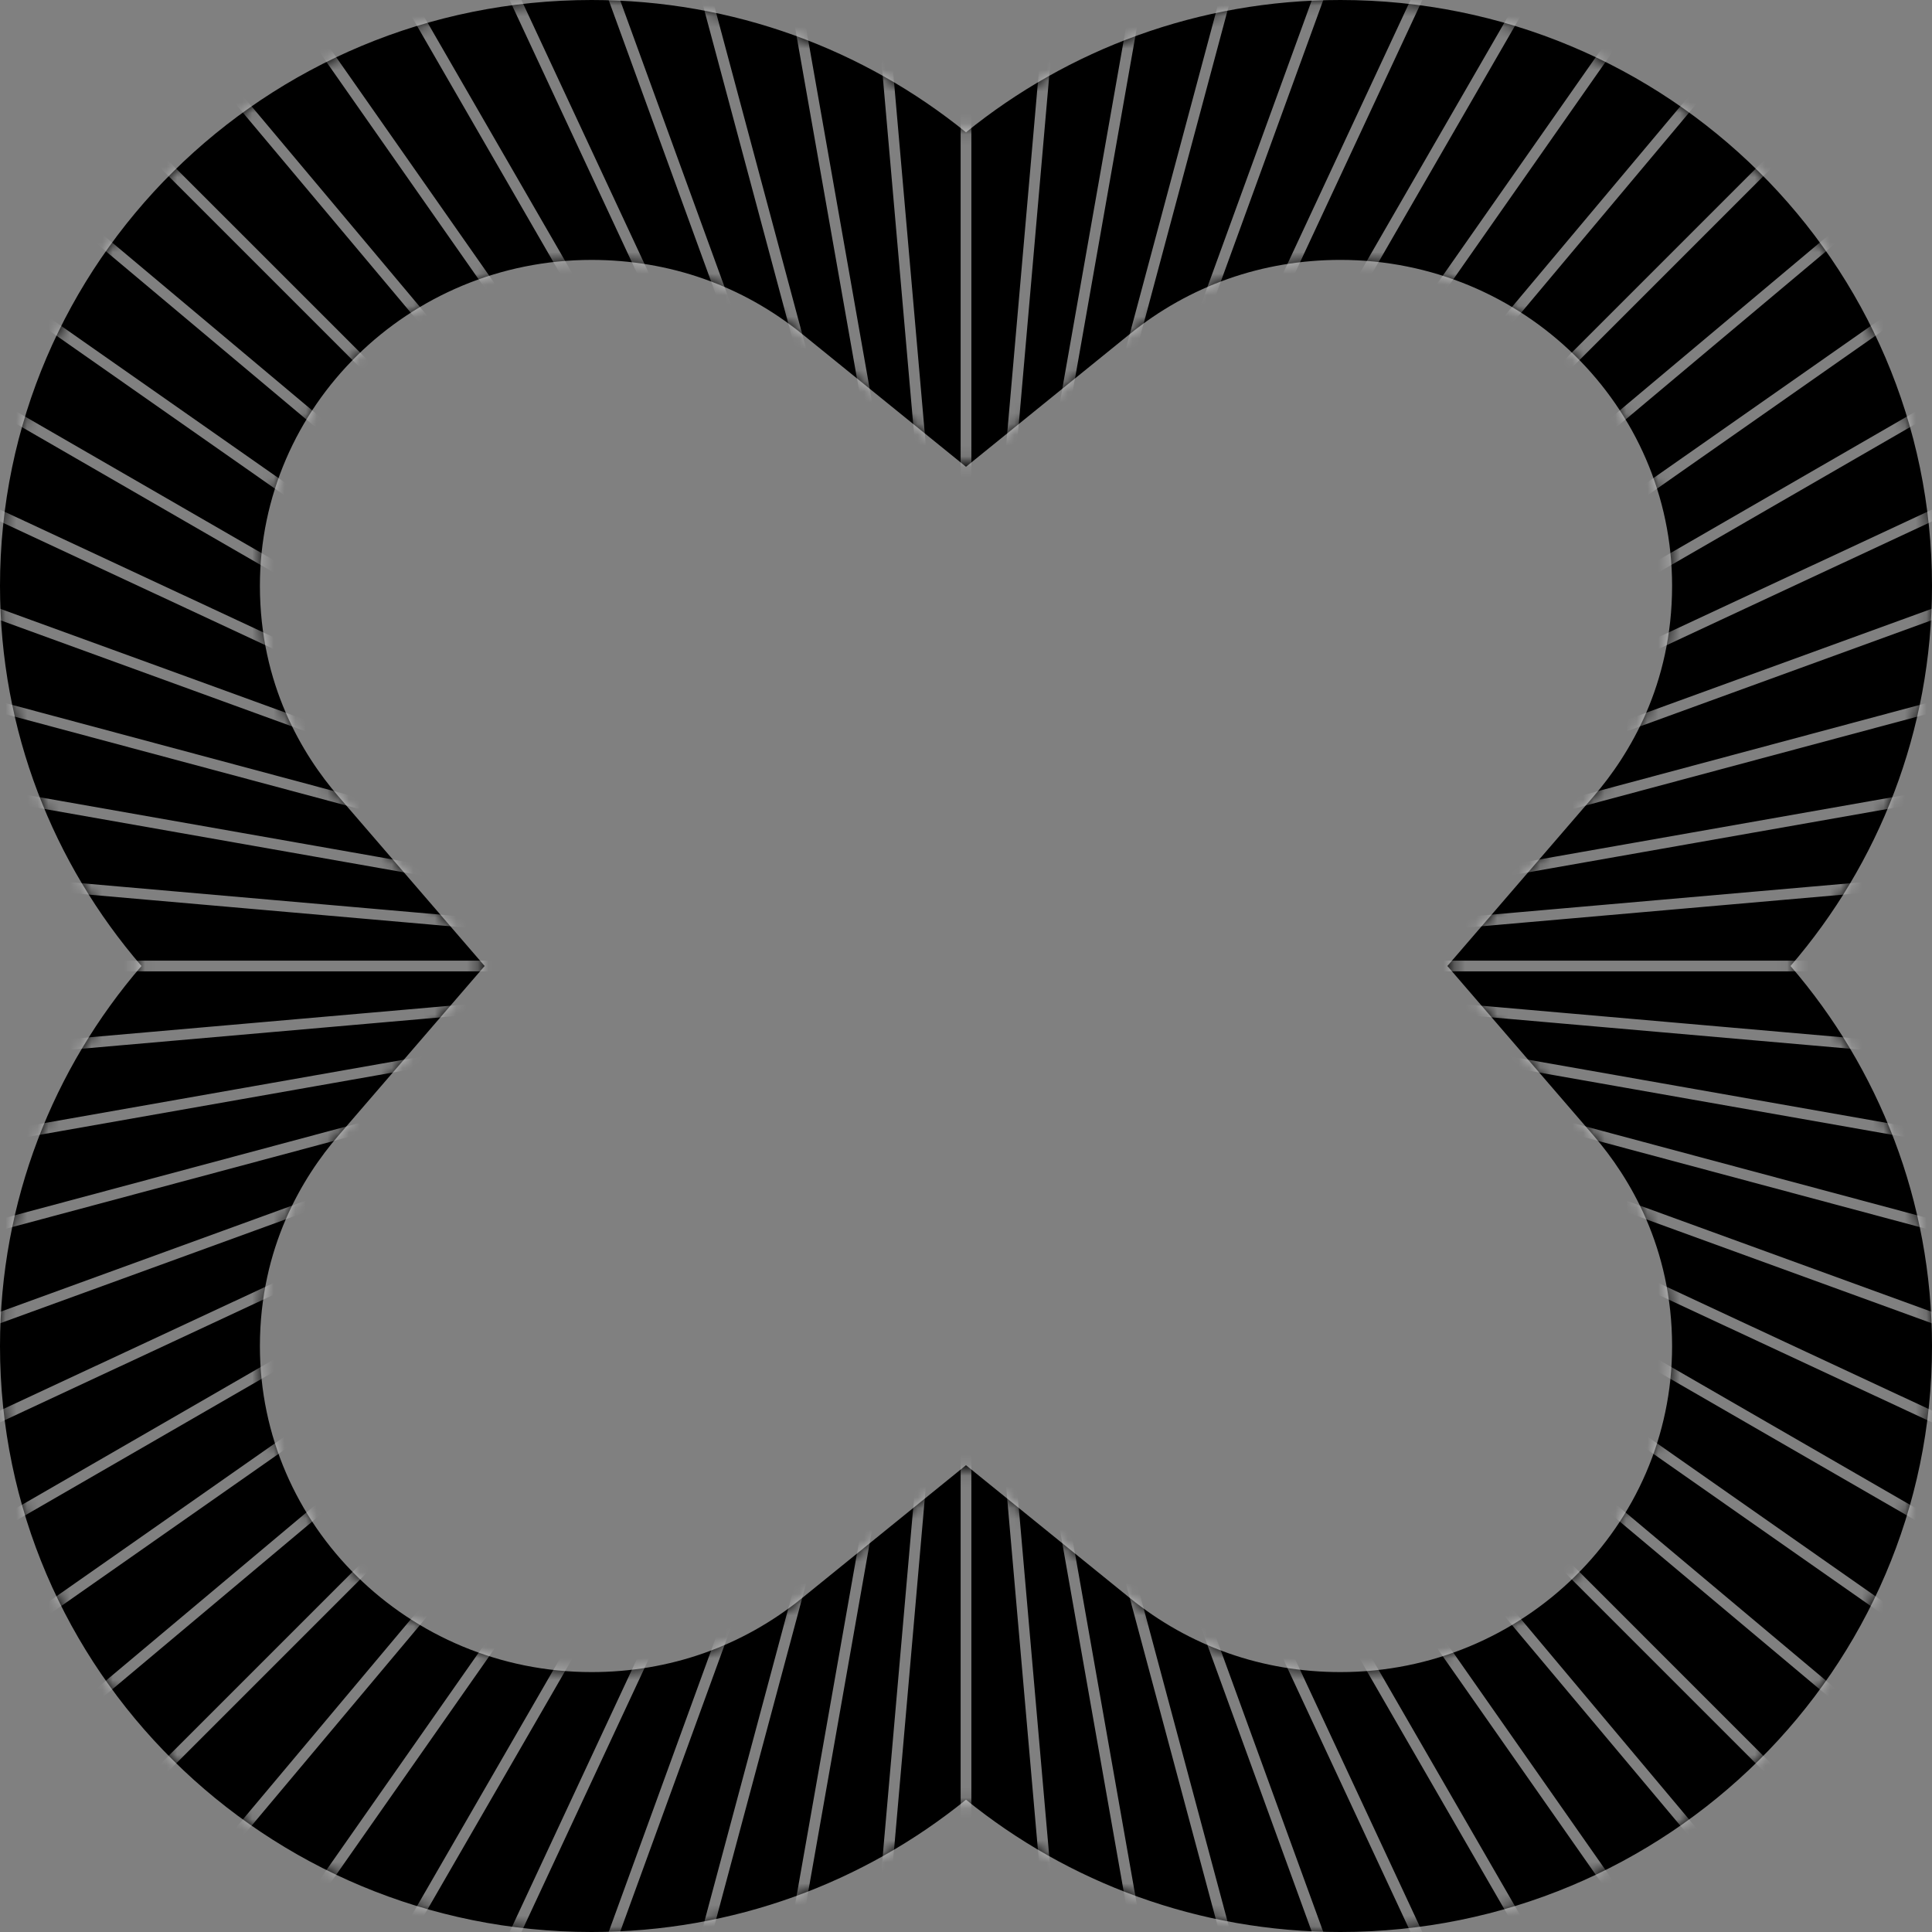 <svg xmlns="http://www.w3.org/2000/svg" fill="none" preserveAspectRatio="none" viewBox="0 0 180 180"><rect x="0" y="0" width="180" height="180" fill="#808080" stroke="none"/><path fill="current" d="M180 54.581C180 24.433 155.325 0 124.886 0 111.648 0 99.5 4.625 90 12.326 80.5 4.626 68.352 0 55.114 0 24.675 0 0 24.433 0 54.581 0 68.101 4.964 80.467 13.181 90 4.964 99.533 0 111.899 0 125.419 0 155.567 24.675 180 55.114 180 68.352 180 80.5 175.375 90 167.674 99.5 175.375 111.648 180 124.886 180 155.325 180 180 155.567 180 125.419c0-13.52-4.964-25.886-13.181-35.419C175.036 80.467 180 68.101 180 54.581Zm-55.114 101.204c-7.264 0-14.053-2.389-19.638-6.918L90 136.509l-15.248 12.358c-5.585 4.529-12.373 6.918-19.638 6.918-17.04 0-30.899-13.625-30.899-30.366 0-9.202 3.972-15.74 7.305-19.606L45.153 90 31.52 74.187c-3.333-3.866-7.305-10.404-7.305-19.606 0-16.74 13.86-30.366 30.899-30.366 7.265 0 14.053 2.39 19.639 6.918L90 43.49l15.248-12.358c5.585-4.528 12.374-6.918 19.638-6.918 17.04 0 30.899 13.625 30.899 30.366 0 9.202-3.972 15.74-7.305 19.606L134.847 90l13.633 15.813c3.333 3.866 7.305 10.404 7.305 19.606 0 16.741-13.859 30.366-30.899 30.366Z"/><mask id="a" width="180" height="180" x="0" y="0" maskUnits="userSpaceOnUse" style="mask-type:luminance"><path fill="current" d="M124.886 155.785c17.04 0 30.899-13.625 30.899-30.366 0-9.202-3.972-15.74-7.305-19.606L134.847 90l13.633-15.813c3.333-3.866 7.305-10.404 7.305-19.606 0-16.74-13.859-30.366-30.899-30.366-7.264 0-14.053 2.39-19.638 6.918L90 43.49 74.752 31.133c-5.585-4.528-12.373-6.918-19.638-6.918-17.04 0-30.899 13.625-30.899 30.366 0 9.202 3.972 15.74 7.305 19.606L45.153 90 31.52 105.813c-3.333 3.866-7.305 10.404-7.305 19.606 0 16.741 13.86 30.366 30.899 30.366 7.265 0 14.053-2.389 19.639-6.918L90 136.509l15.248 12.358c5.585 4.529 12.374 6.918 19.638 6.918Zm0 24.215C111.648 180 99.5 175.375 90 167.674 80.5 175.375 68.352 180 55.114 180 24.675 180 0 155.567 0 125.419 0 111.899 4.964 99.533 13.181 90 4.964 80.467 0 68.101 0 54.581 0 24.433 24.675 0 55.114 0 68.352 0 80.5 4.625 90 12.326 99.5 4.626 111.648 0 124.886 0 155.325 0 180 24.433 180 54.581c0 13.52-4.964 25.886-13.181 35.419C175.036 99.533 180 111.899 180 125.419 180 155.567 155.325 180 124.886 180Z"/></mask><g stroke="#fff" stroke-miterlimit="10" mask="url(#a)"><path d="M90 90V-47.121M90 90.001 78.047-46.597M90 90.001 66.19-45.039M90 90.001 54.51-42.449M90 90 43.097-38.848M90 90.001 32.045-34.272M90 90 21.44-28.75M90 90 11.35-22.326M90 90 1.857-15.036M90 90-6.958-6.956M90 90-15.044 1.858M90 90-22.326 11.35M90 90-28.75 21.44M90 90.001-34.272 32.046M90 90.001-38.849 43.104M90 90.001-42.449 54.51M90 90.001-45.04 66.19M90 90.001-46.596 78.047M90 90.001H-47.123M90 90.001l-136.597 11.946M90 90.001l-135.04 23.812M90 90.001l-132.449 35.483M90 90.001l-128.849 46.897M90 90.001l-124.272 57.947M90 90.001-28.75 158.554M90 90.001l-112.326 78.643M90 90.001l-105.045 88.135M90 90.001l-96.958 96.958M90 90.001 1.857 195.039M90 90.001 11.35 202.319M90 90.001 21.44 208.744M90 90.001 32.045 214.274M90 90.001 43.097 218.85M90 90.001 54.51 222.442M90 90.001 66.19 225.033M90 90.001l-11.954 136.59M90 90.001v137.115M90 90.001l11.946 136.59M90 90.001l23.804 135.032M90 90.001l35.484 132.441M90 90.001l46.897 128.849M90 90.001l57.947 124.273M90 90.001l68.554 118.743M90 90.001l78.643 112.318M90 90.001l88.136 105.038M90 90.001l96.95 96.958M90 90.001l105.038 88.135M90 90.001l112.319 78.643M90 90.001l118.744 68.553M90 90.001l124.265 57.947M90 90.001l128.842 46.897M90 90.001l132.442 35.483M90 90.001l135.033 23.812M90 90.001l136.59 11.946M90 90.001h137.115M90 90.001l136.59-11.954M90 90.001 225.033 66.19M90 90.001 222.442 54.51M90 90.001l128.842-46.897M90 90.001l124.265-57.955M90 90l118.744-68.56M90 90 202.32 11.35M90 90 195.038 1.858M90 90l96.95-96.957M90 90l88.136-105.037M90 90l78.643-112.326M90 90 158.554-28.75M90 90.001l57.947-124.273M90 90l46.897-128.849M90 90.001l35.484-132.45M90 90.001l23.804-135.04M90 90.001l11.946-136.598" opacity=".5"/></g></svg>